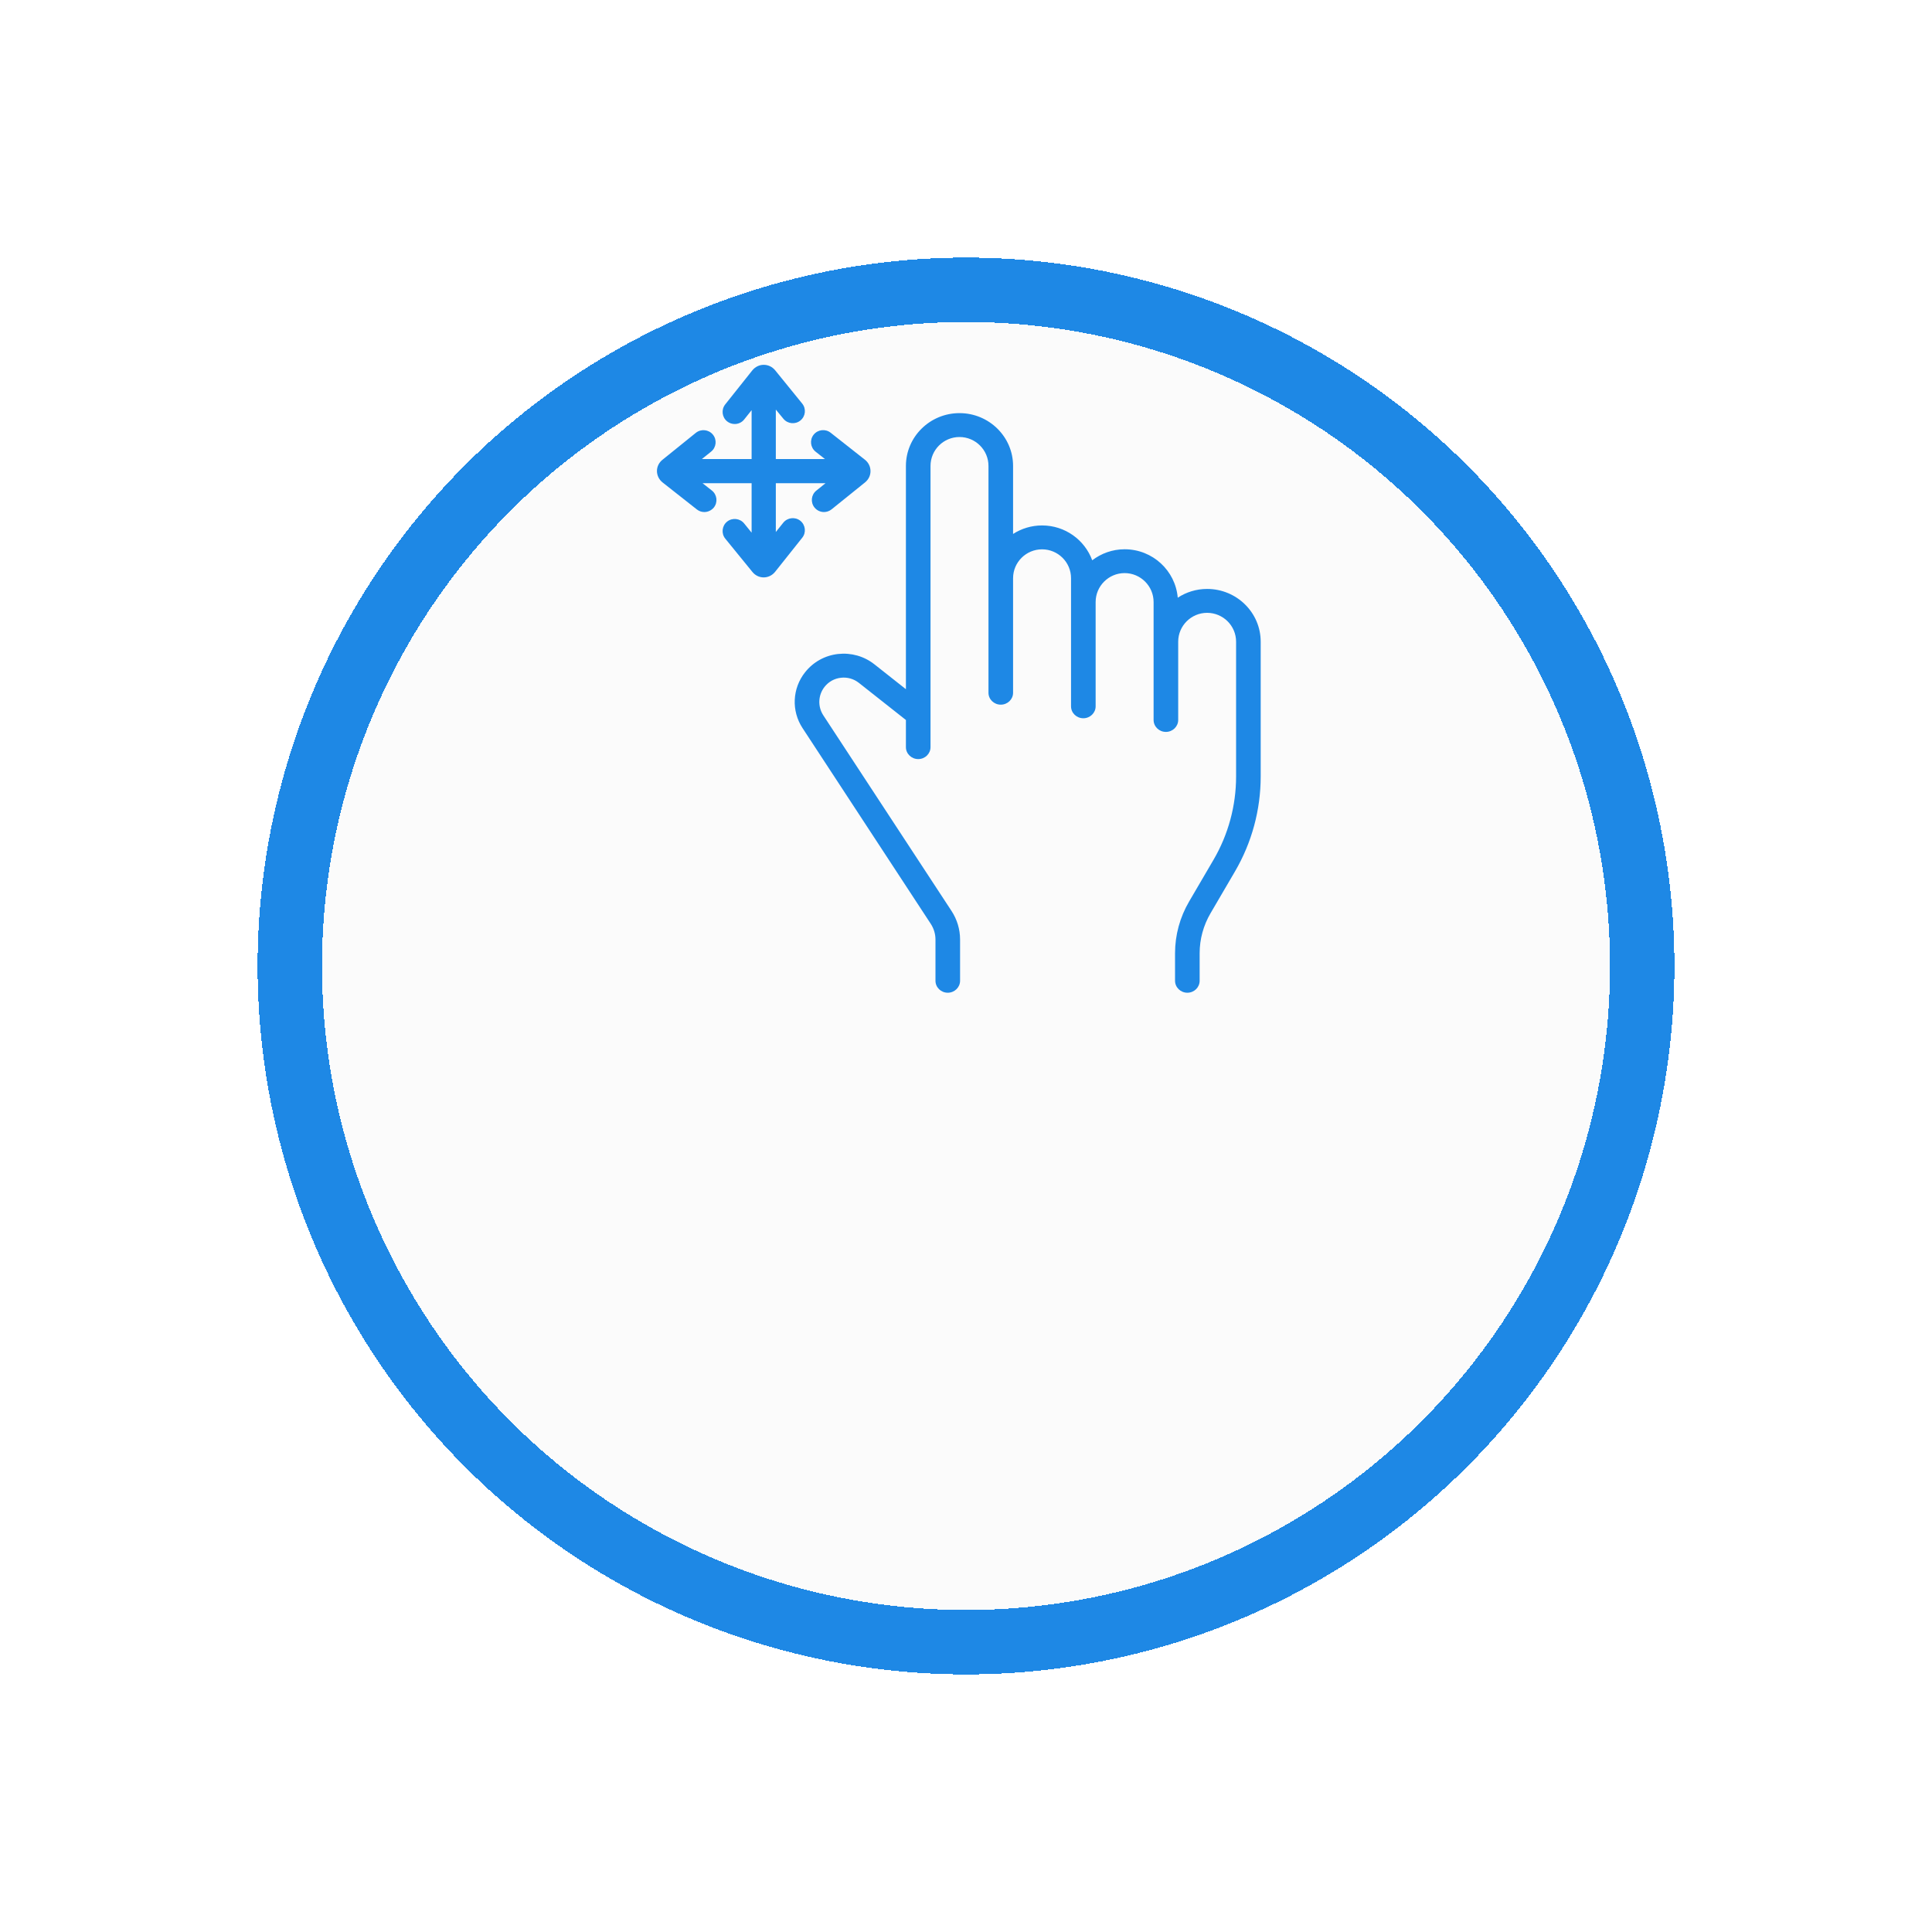 <svg width="30" height="30" viewBox="0 0 30 30" fill="none" xmlns="http://www.w3.org/2000/svg">
<g filter="url(#filter0_d_2557_10207)">
<circle cx="15" cy="11" r="11" fill="#D9D9D9" fill-opacity="0.1" shape-rendering="crispEdges"/>
<circle cx="15" cy="11" r="10.5" stroke="#1E88E5" shape-rendering="crispEdges"/>
</g>
<path d="M18.744 9.145C18.576 9.145 18.419 9.195 18.288 9.281C18.252 8.861 17.898 8.529 17.463 8.529C17.273 8.529 17.1 8.594 16.96 8.7C16.844 8.385 16.54 8.159 16.181 8.159C16.015 8.159 15.861 8.208 15.731 8.291V7.235C15.731 6.783 15.358 6.415 14.899 6.415C14.44 6.415 14.067 6.783 14.067 7.235V10.702L13.577 10.315C13.417 10.189 13.217 10.133 13.014 10.155C12.81 10.178 12.628 10.279 12.502 10.438C12.302 10.689 12.286 11.038 12.462 11.306L14.452 14.344C14.5 14.417 14.526 14.502 14.526 14.589V15.229C14.526 15.332 14.611 15.415 14.717 15.415C14.822 15.415 14.908 15.332 14.908 15.229V14.589C14.908 14.431 14.862 14.278 14.775 14.145L12.784 11.107C12.695 10.97 12.703 10.793 12.804 10.665C12.867 10.585 12.958 10.535 13.059 10.524C13.159 10.513 13.257 10.541 13.336 10.603L14.067 11.18V11.602C14.067 11.704 14.153 11.787 14.258 11.787C14.364 11.787 14.449 11.704 14.449 11.602V7.235C14.449 6.987 14.651 6.786 14.899 6.786C15.147 6.786 15.349 6.987 15.349 7.235V8.978V10.757C15.349 10.859 15.434 10.942 15.54 10.942C15.646 10.942 15.731 10.859 15.731 10.757V8.978C15.731 8.731 15.933 8.53 16.181 8.53C16.429 8.53 16.631 8.731 16.631 8.978V9.348V10.968C16.631 11.07 16.716 11.153 16.822 11.153C16.927 11.153 17.013 11.07 17.013 10.968V9.348C17.013 9.101 17.215 8.899 17.463 8.899C17.711 8.899 17.913 9.101 17.913 9.348V9.964V11.179C17.913 11.282 17.998 11.365 18.104 11.365C18.209 11.365 18.295 11.282 18.295 11.179V9.964C18.295 9.717 18.497 9.516 18.744 9.516C18.992 9.516 19.194 9.717 19.194 9.964V12.058C19.194 12.511 19.073 12.958 18.844 13.35L18.465 13.998C18.322 14.242 18.246 14.519 18.246 14.801V15.229C18.246 15.332 18.332 15.415 18.437 15.415C18.543 15.415 18.628 15.332 18.628 15.229V14.801C18.628 14.583 18.687 14.369 18.797 14.181L19.176 13.533C19.438 13.085 19.576 12.575 19.576 12.058V9.964C19.576 9.512 19.203 9.145 18.744 9.145ZM12.427 8.086C12.345 8.022 12.227 8.036 12.162 8.117L12.047 8.261V7.503H12.819L12.676 7.618C12.595 7.683 12.583 7.801 12.648 7.881C12.685 7.927 12.74 7.951 12.795 7.951C12.836 7.951 12.878 7.937 12.913 7.909L13.433 7.49C13.487 7.446 13.518 7.382 13.517 7.314C13.517 7.246 13.485 7.182 13.431 7.139L12.899 6.72C12.817 6.655 12.699 6.669 12.634 6.75C12.57 6.831 12.583 6.949 12.665 7.014L12.81 7.128H12.047V6.36L12.164 6.502C12.229 6.582 12.347 6.595 12.428 6.53C12.509 6.465 12.522 6.347 12.456 6.266L12.035 5.748C11.991 5.695 11.927 5.665 11.86 5.665C11.859 5.665 11.858 5.665 11.858 5.665C11.79 5.665 11.726 5.697 11.682 5.751L11.261 6.28C11.197 6.361 11.21 6.479 11.292 6.544C11.326 6.571 11.368 6.584 11.409 6.584C11.464 6.584 11.519 6.56 11.556 6.513L11.671 6.369V7.128H10.899L11.043 7.012C11.123 6.947 11.136 6.829 11.07 6.749C11.005 6.669 10.887 6.656 10.805 6.721L10.286 7.14C10.232 7.183 10.201 7.247 10.201 7.315C10.202 7.383 10.233 7.447 10.288 7.491L10.82 7.91C10.855 7.938 10.896 7.951 10.937 7.951C10.992 7.951 11.047 7.926 11.085 7.88C11.149 7.799 11.135 7.681 11.054 7.617L10.909 7.503H11.671V8.271L11.555 8.128C11.49 8.048 11.371 8.035 11.29 8.1C11.21 8.165 11.197 8.284 11.262 8.364L11.684 8.882C11.727 8.935 11.791 8.966 11.859 8.966H11.86C11.928 8.965 11.992 8.934 12.036 8.879L12.457 8.35C12.522 8.269 12.508 8.151 12.427 8.086Z" fill="#1E88E5"/>
<defs>
<filter id="filter0_d_2557_10207" x="0" y="0" width="30" height="30" filterUnits="userSpaceOnUse" color-interpolation-filters="sRGB">
<feFlood flood-opacity="0" result="BackgroundImageFix"/>
<feColorMatrix in="SourceAlpha" type="matrix" values="0 0 0 0 0 0 0 0 0 0 0 0 0 0 0 0 0 0 127 0" result="hardAlpha"/>
<feOffset dy="4"/>
<feGaussianBlur stdDeviation="2"/>
<feComposite in2="hardAlpha" operator="out"/>
<feColorMatrix type="matrix" values="0 0 0 0 0 0 0 0 0 0 0 0 0 0 0 0 0 0 0.25 0"/>
<feBlend mode="normal" in2="BackgroundImageFix" result="effect1_dropShadow_2557_10207"/>
<feBlend mode="normal" in="SourceGraphic" in2="effect1_dropShadow_2557_10207" result="shape"/>
</filter>
</defs>
</svg>
